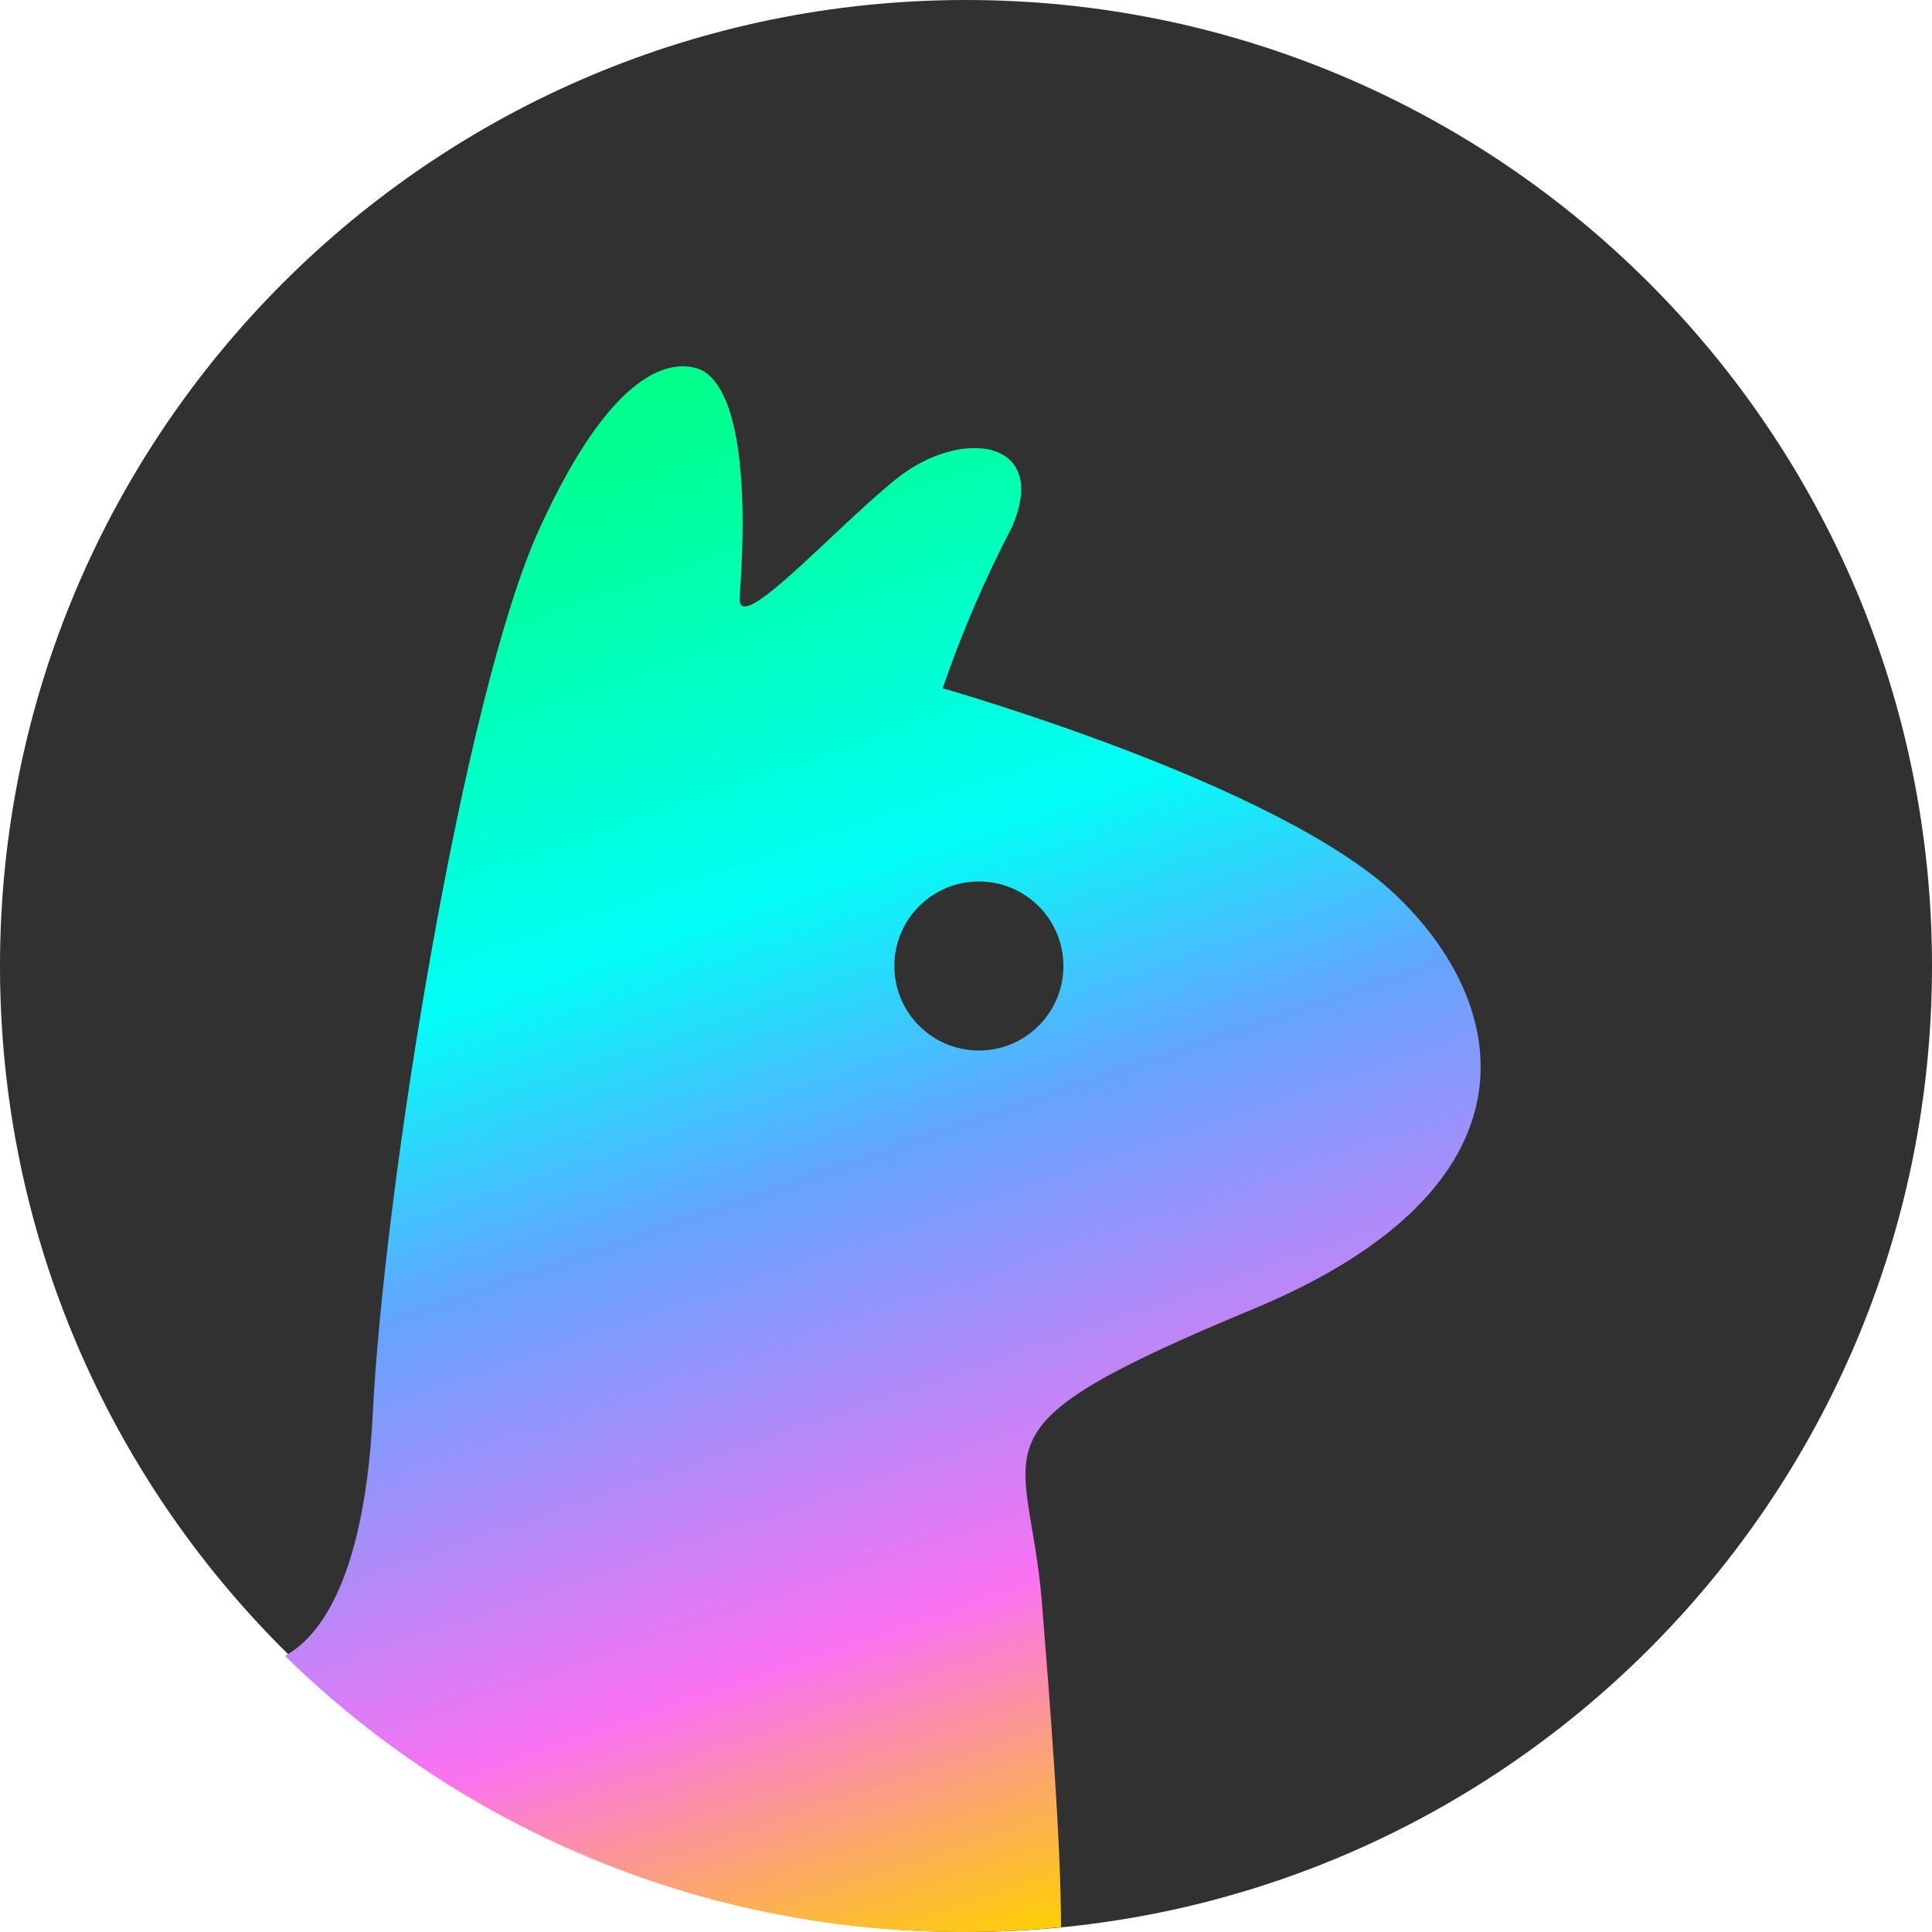 <svg width="24" height="24" viewBox="0 0 24 24" fill="none" xmlns="http://www.w3.org/2000/svg">
<g clip-path="url(#clip0_4294_22867)">
<path d="M12 24C18.627 24 24 18.627 24 12C24 5.373 18.627 0 12 0C5.373 0 0 5.373 0 12C0 18.627 5.373 24 12 24Z" fill="#313131"/>
<path d="M17.33 11.11C15.87 9.73 11.71 8.55 11.71 8.55C11.946 7.863 12.233 7.194 12.57 6.55C13.05 5.45 11.93 5.3 11.12 5.96C10.31 6.62 9.12 7.96 9.19 7.4C9.35 5.13 8.92 4.64 8.64 4.57C8.36 4.5 7.64 4.51 6.7 6.57C5.76 8.63 4.77 14.75 4.63 17.57C4.51 19.96 3.77 20.44 3.54 20.57C5.798 22.784 8.838 24.016 12 24C12.394 24 12.788 23.98 13.18 23.94C13.18 22.85 13.04 21.13 12.94 19.87C12.77 17.87 11.94 17.77 15.57 16.26C19.2 14.75 18.79 12.49 17.33 11.11Z" fill="url(#paint0_linear_4294_22867)"/>
<path d="M12.16 13.05C12.74 13.05 13.21 12.58 13.21 12C13.21 11.42 12.74 10.95 12.16 10.95C11.58 10.95 11.11 11.42 11.11 12C11.11 12.58 11.58 13.05 12.16 13.05Z" fill="#313131"/>
</g>
<defs>
<linearGradient id="paint0_linear_4294_22867" x1="6.9" y1="4.83" x2="13.43" y2="23.88" gradientUnits="userSpaceOnUse">
<stop stop-color="#01FF89"/>
<stop offset="0.06" stop-color="#01FF95"/>
<stop offset="0.16" stop-color="#01FFB5"/>
<stop offset="0.3" stop-color="#01FEE8"/>
<stop offset="0.34" stop-color="#01FEF7"/>
<stop offset="0.51" stop-color="#63A4FF"/>
<stop offset="0.79" stop-color="#FA72F2"/>
<stop offset="1" stop-color="#FDD001"/>
</linearGradient>
<clipPath id="clip0_4294_22867">
<rect width="24" height="24" fill="white"/>
</clipPath>
</defs>
</svg>
